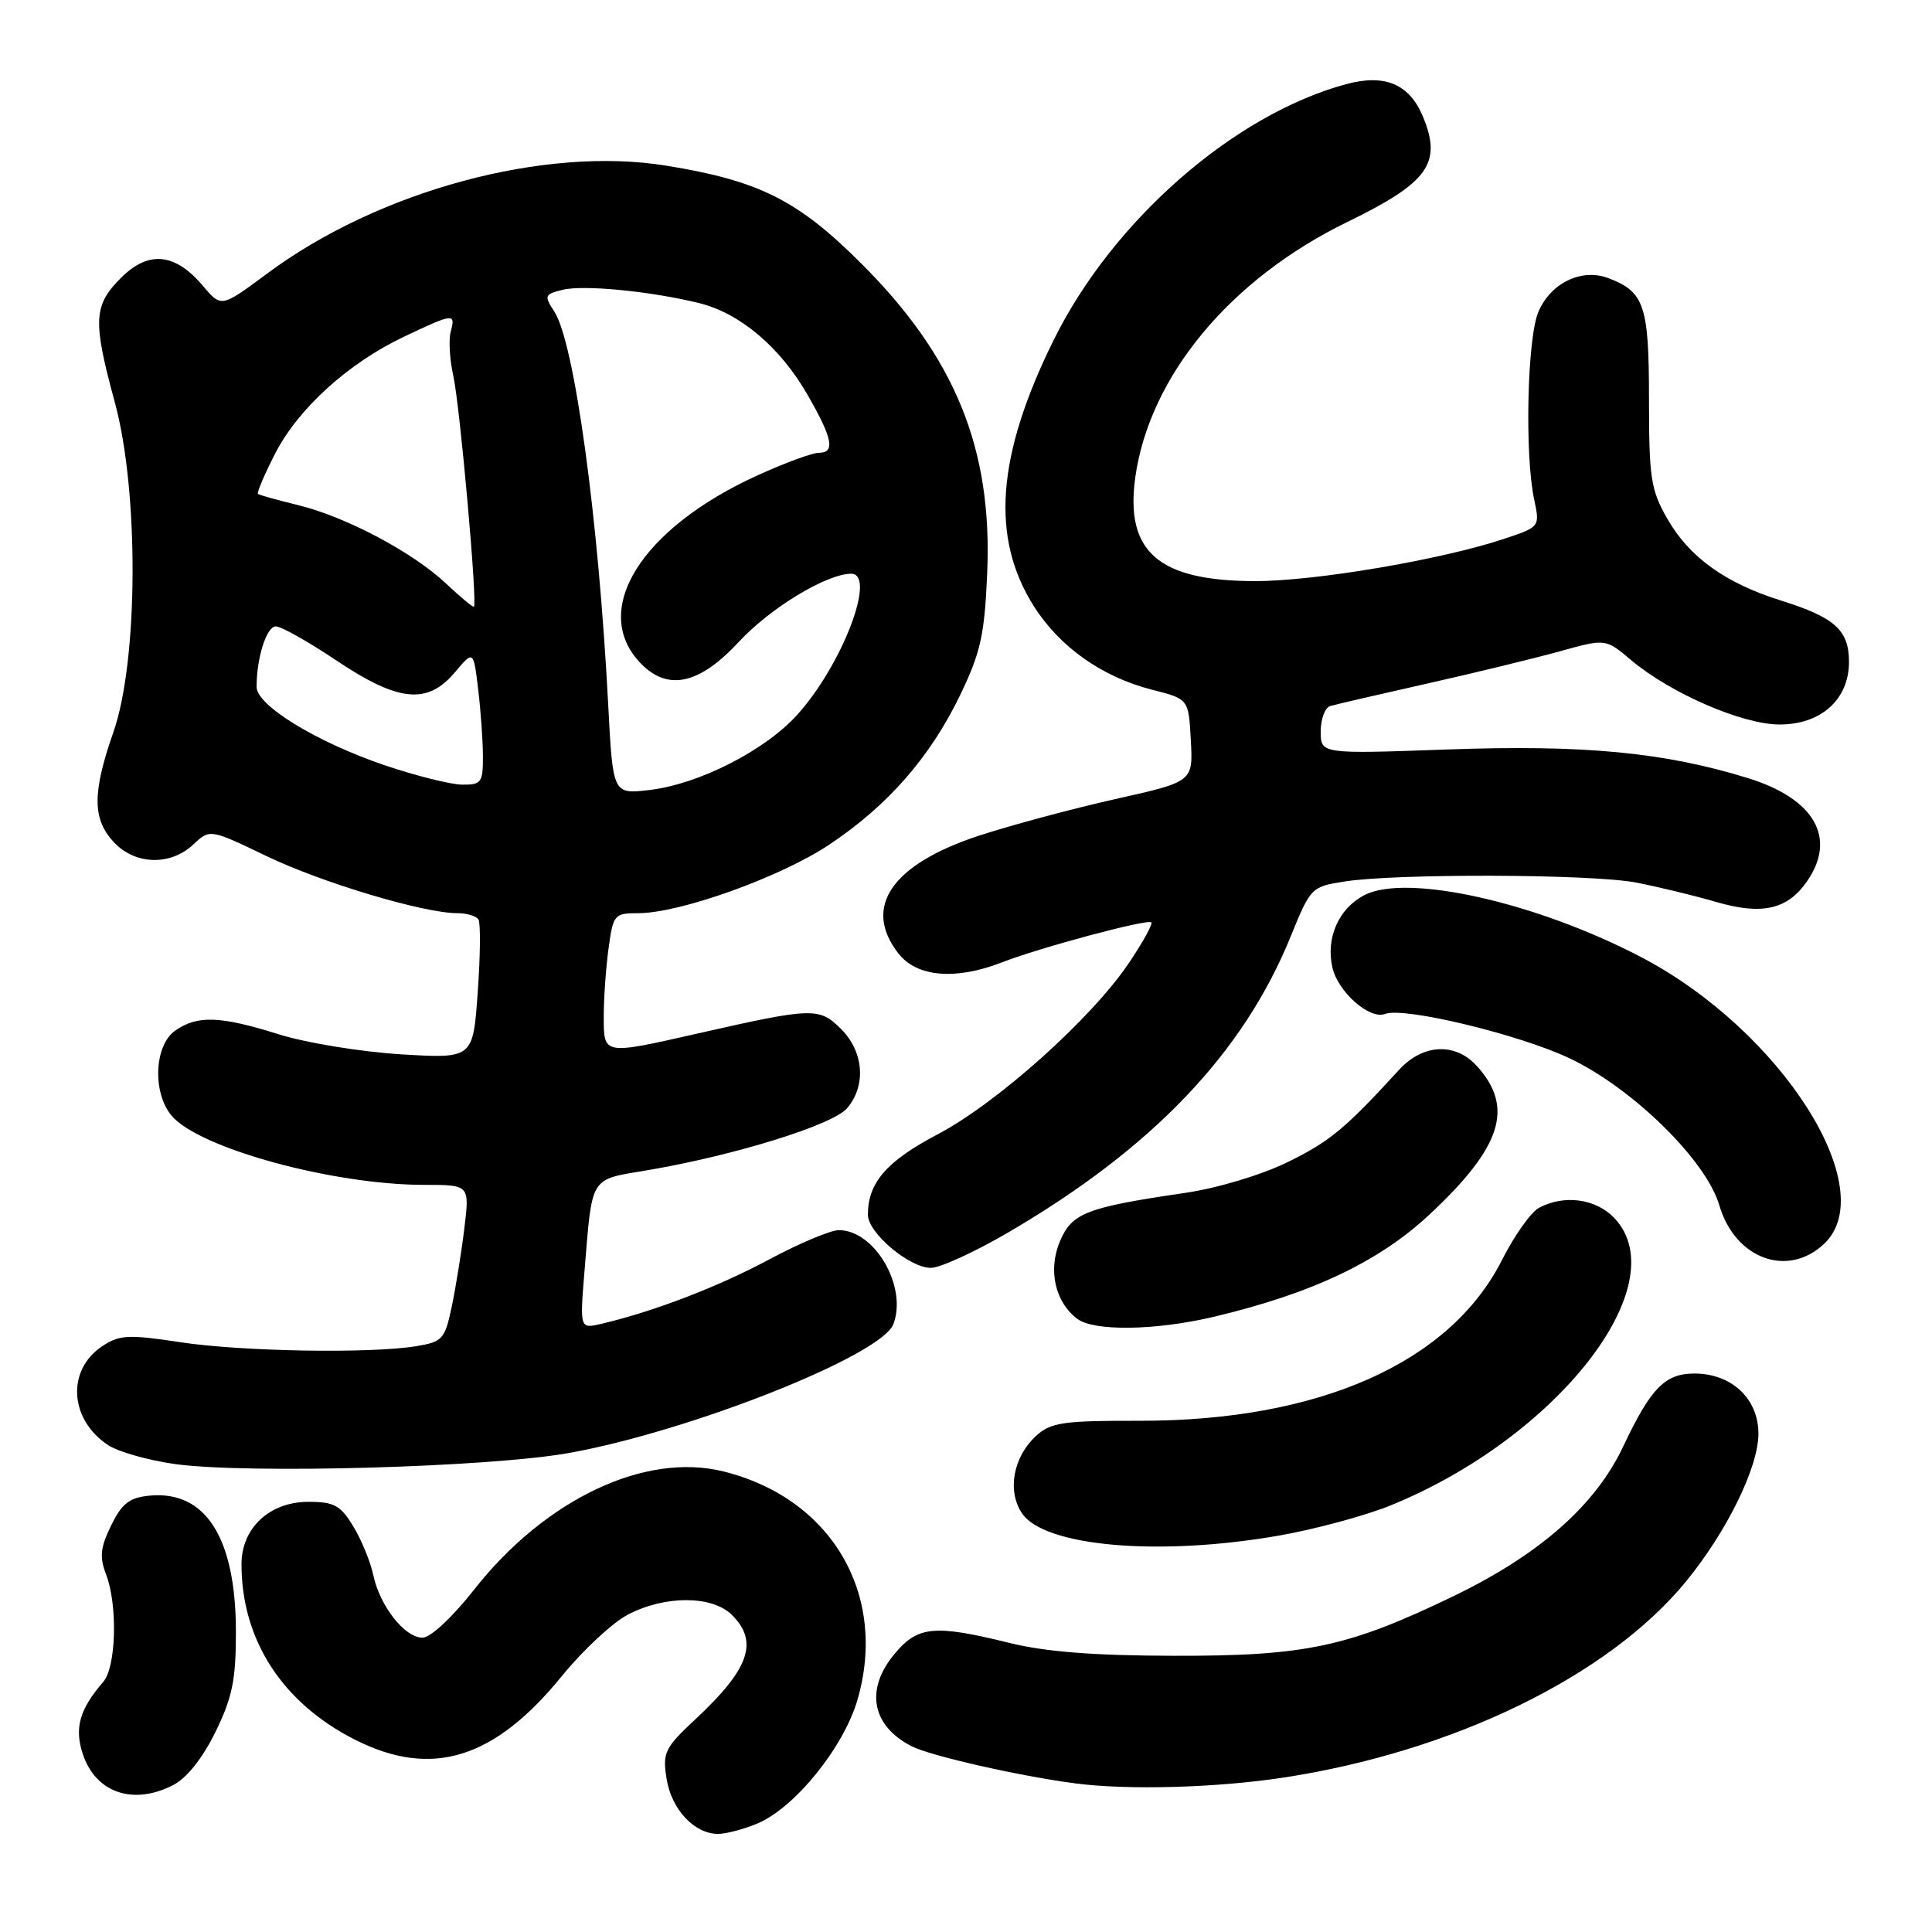 <?xml version="1.0" encoding="UTF-8" standalone="no"?>
<!DOCTYPE svg PUBLIC "-//W3C//DTD SVG 1.1//EN" "http://www.w3.org/Graphics/SVG/1.1/DTD/svg11.dtd" >
<svg xmlns="http://www.w3.org/2000/svg" xmlns:xlink="http://www.w3.org/1999/xlink" version="1.1" viewBox="0 0 256 256">
 <g >
 <path fill="currentColor"
d=" M 100.33 241.64 C 105.30 239.56 111.78 231.56 113.62 225.23 C 117.67 211.29 110.17 198.51 95.85 194.97 C 85.45 192.39 72.22 198.67 62.81 210.65 C 59.91 214.33 57.05 217.00 55.98 217.00 C 53.62 217.00 50.33 212.81 49.46 208.70 C 49.09 206.94 47.90 204.04 46.81 202.25 C 45.12 199.46 44.27 199.00 40.87 199.00 C 35.72 199.00 32.00 202.47 32.00 207.27 C 32.00 217.28 37.40 225.63 47.00 230.50 C 57.20 235.67 65.50 233.11 74.50 222.03 C 77.25 218.65 81.17 215.00 83.21 213.94 C 88.13 211.37 94.39 211.39 97.00 214.00 C 100.54 217.54 99.30 221.12 92.24 227.72 C 88.05 231.63 87.77 232.20 88.33 235.72 C 88.98 239.76 92.01 243.00 95.14 243.00 C 96.20 243.00 98.53 242.39 100.33 241.64 Z  M 22.97 236.52 C 24.76 235.59 26.85 232.96 28.55 229.49 C 30.79 224.91 31.26 222.60 31.26 216.22 C 31.25 203.77 27.25 197.47 19.82 198.18 C 17.14 198.44 16.16 199.20 14.73 202.13 C 13.29 205.06 13.17 206.30 14.06 208.63 C 15.61 212.67 15.40 220.89 13.68 222.86 C 10.55 226.47 9.83 228.97 10.97 232.41 C 12.67 237.56 17.65 239.27 22.97 236.52 Z  M 170.00 235.55 C 192.53 232.12 213.12 222.10 223.40 209.56 C 228.82 202.94 233.00 194.42 233.00 189.97 C 233.00 185.33 229.45 182.00 224.52 182.00 C 220.62 182.00 218.74 183.92 215.07 191.69 C 211.39 199.48 203.98 206.00 192.57 211.51 C 178.60 218.25 172.99 219.44 155.50 219.40 C 144.90 219.38 138.50 218.87 133.69 217.68 C 123.85 215.25 121.63 215.46 118.59 219.08 C 114.60 223.81 115.46 228.64 120.78 231.38 C 123.27 232.66 135.17 235.36 142.50 236.31 C 149.48 237.22 161.14 236.89 170.00 235.55 Z  M 169.43 203.48 C 174.20 202.65 180.88 200.85 184.25 199.48 C 206.33 190.51 222.17 170.19 213.93 161.42 C 211.49 158.83 207.27 158.25 203.93 160.04 C 202.86 160.61 200.66 163.72 199.03 166.94 C 192.14 180.59 174.78 188.29 151.00 188.26 C 140.87 188.24 139.24 188.48 137.30 190.25 C 134.27 193.02 133.43 197.49 135.39 200.48 C 138.30 204.92 153.51 206.26 169.43 203.48 Z  M 75.50 192.51 C 91.69 189.57 116.79 179.59 118.37 175.47 C 120.27 170.52 115.92 163.00 111.15 163.00 C 110.05 163.00 105.86 164.77 101.83 166.93 C 95.06 170.55 86.61 173.79 79.66 175.42 C 76.82 176.08 76.82 176.08 77.46 168.29 C 78.50 155.69 78.07 156.36 85.74 155.07 C 97.32 153.11 110.37 149.06 112.25 146.84 C 114.80 143.83 114.46 139.37 111.45 136.35 C 108.55 133.46 107.72 133.48 92.50 136.93 C 79.83 139.80 80.00 139.83 80.00 134.64 C 80.00 132.24 80.29 128.19 80.64 125.64 C 81.25 121.18 81.40 121.00 84.58 121.00 C 90.12 121.00 103.45 116.21 109.88 111.92 C 117.66 106.73 123.26 100.32 127.24 92.07 C 129.95 86.43 130.46 84.14 130.81 75.89 C 131.51 59.47 126.57 47.33 114.11 34.90 C 105.70 26.51 100.58 23.94 88.27 21.95 C 72.13 19.33 50.18 25.26 35.41 36.24 C 29.32 40.76 29.32 40.76 26.91 37.90 C 23.20 33.51 19.69 33.16 16.03 36.82 C 12.37 40.47 12.27 42.49 15.22 53.33 C 18.43 65.16 18.33 87.55 15.03 97.00 C 12.21 105.05 12.23 108.56 15.11 111.62 C 17.92 114.61 22.58 114.74 25.59 111.92 C 27.81 109.83 27.81 109.83 35.28 113.42 C 42.63 116.96 56.13 121.00 60.60 121.00 C 61.86 121.00 63.12 121.38 63.40 121.84 C 63.69 122.31 63.65 126.65 63.30 131.49 C 62.68 140.28 62.68 140.28 53.09 139.70 C 47.82 139.37 40.58 138.19 37.00 137.07 C 29.17 134.61 26.16 134.50 23.22 136.56 C 20.43 138.51 20.17 144.79 22.75 147.85 C 26.39 152.15 44.12 157.00 56.20 157.00 C 62.23 157.00 62.23 157.00 61.53 162.75 C 61.15 165.91 60.39 170.58 59.86 173.13 C 58.95 177.45 58.64 177.80 55.19 178.37 C 49.09 179.38 32.01 179.09 23.82 177.84 C 17.05 176.81 15.84 176.87 13.59 178.35 C 8.79 181.50 9.17 188.10 14.35 191.50 C 15.70 192.38 19.66 193.50 23.15 193.99 C 32.70 195.33 65.01 194.42 75.50 192.51 Z  M 160.76 174.50 C 173.80 171.42 182.73 167.19 189.46 160.89 C 199.01 151.96 200.66 146.74 195.69 141.25 C 192.84 138.10 188.54 138.31 185.39 141.75 C 178.23 149.58 176.18 151.27 170.59 154.00 C 167.08 155.71 161.32 157.44 157.00 158.07 C 143.91 159.99 142.01 160.73 140.43 164.52 C 138.85 168.30 139.80 172.52 142.74 174.75 C 144.94 176.42 153.07 176.31 160.76 174.50 Z  M 133.52 163.35 C 152.72 152.15 164.78 139.50 171.05 124.02 C 173.64 117.63 173.78 117.49 178.10 116.81 C 184.97 115.72 210.92 115.81 216.77 116.94 C 219.67 117.50 224.44 118.65 227.38 119.51 C 233.46 121.28 236.81 120.53 239.40 116.84 C 243.44 111.07 240.47 105.84 231.60 103.10 C 220.50 99.67 209.84 98.66 191.77 99.31 C 175.00 99.91 175.00 99.91 175.00 96.92 C 175.00 95.28 175.56 93.77 176.25 93.56 C 176.94 93.35 182.68 92.02 189.00 90.60 C 195.32 89.18 203.26 87.25 206.62 86.32 C 212.75 84.61 212.75 84.61 216.12 87.46 C 221.32 91.85 230.88 96.00 235.80 96.00 C 241.31 96.00 245.00 92.68 245.00 87.70 C 245.00 83.50 243.13 81.81 236.00 79.58 C 228.61 77.26 223.85 73.84 220.93 68.74 C 218.74 64.92 218.50 63.35 218.50 52.91 C 218.50 40.46 217.90 38.67 213.11 36.85 C 209.58 35.51 205.45 37.50 203.84 41.34 C 202.36 44.82 202.02 60.23 203.28 66.16 C 204.06 69.82 204.06 69.82 199.21 71.43 C 190.95 74.17 174.28 77.00 166.37 77.00 C 153.53 77.00 149.06 73.14 150.43 63.26 C 152.30 49.86 163.01 36.96 178.55 29.40 C 189.29 24.18 191.12 21.61 188.53 15.41 C 186.74 11.12 183.47 9.76 178.34 11.16 C 163.48 15.19 147.42 29.25 139.61 45.07 C 132.05 60.38 131.24 71.25 136.99 80.32 C 140.43 85.75 146.04 89.71 152.68 91.40 C 157.50 92.62 157.50 92.62 157.79 98.10 C 158.09 103.58 158.09 103.58 147.79 105.88 C 142.13 107.15 134.00 109.33 129.72 110.73 C 118.12 114.54 114.24 120.22 119.07 126.37 C 121.51 129.47 126.64 129.90 132.73 127.53 C 137.79 125.56 152.07 121.73 152.56 122.22 C 152.77 122.44 151.43 124.86 149.58 127.61 C 144.63 134.96 132.13 146.16 124.25 150.30 C 117.48 153.86 115.00 156.71 115.00 160.96 C 115.00 163.36 120.50 168.00 123.35 168.00 C 124.55 168.00 129.13 165.91 133.52 163.35 Z  M 241.69 164.83 C 249.41 157.57 236.02 136.54 217.49 126.84 C 203.59 119.56 186.41 115.70 180.79 118.61 C 177.40 120.36 175.67 124.23 176.54 128.16 C 177.25 131.41 181.47 135.14 183.54 134.35 C 186.04 133.39 201.32 137.07 208.00 140.24 C 216.37 144.22 226.08 153.76 227.82 159.71 C 229.90 166.80 236.86 169.36 241.69 164.83 Z  M 80.59 93.38 C 79.30 68.54 76.11 45.35 73.44 41.27 C 72.08 39.19 72.15 39.00 74.51 38.41 C 77.27 37.71 86.13 38.57 92.63 40.16 C 98.06 41.50 103.39 46.00 107.03 52.36 C 110.35 58.14 110.70 60.00 108.48 60.00 C 107.64 60.00 104.01 61.33 100.42 62.97 C 84.81 70.04 78.05 81.05 85.03 88.03 C 88.59 91.59 92.73 90.63 97.91 85.04 C 102.04 80.58 109.45 76.08 112.75 76.02 C 116.23 75.96 111.62 88.09 105.65 94.70 C 101.35 99.46 92.63 103.90 86.06 104.68 C 81.21 105.25 81.21 105.25 80.59 93.38 Z  M 51.00 101.41 C 41.96 98.34 34.00 93.48 34.00 91.02 C 34.00 87.15 35.32 83.00 36.55 83.00 C 37.26 83.00 40.86 85.03 44.55 87.50 C 52.78 93.02 56.64 93.41 60.28 89.08 C 62.74 86.16 62.74 86.16 63.36 91.33 C 63.70 94.17 63.99 98.19 63.99 100.25 C 64.00 103.68 63.77 104.00 61.25 103.97 C 59.74 103.96 55.12 102.80 51.00 101.41 Z  M 59.10 77.32 C 54.71 73.18 45.84 68.48 39.50 66.93 C 36.75 66.26 34.36 65.59 34.18 65.45 C 34.01 65.31 35.00 62.96 36.39 60.23 C 39.44 54.20 46.11 48.13 53.54 44.61 C 60.15 41.48 60.38 41.46 59.72 43.97 C 59.43 45.06 59.59 47.67 60.06 49.77 C 60.94 53.69 63.30 80.16 62.79 80.39 C 62.63 80.47 60.97 79.08 59.10 77.32 Z "/>
</g>
</svg>